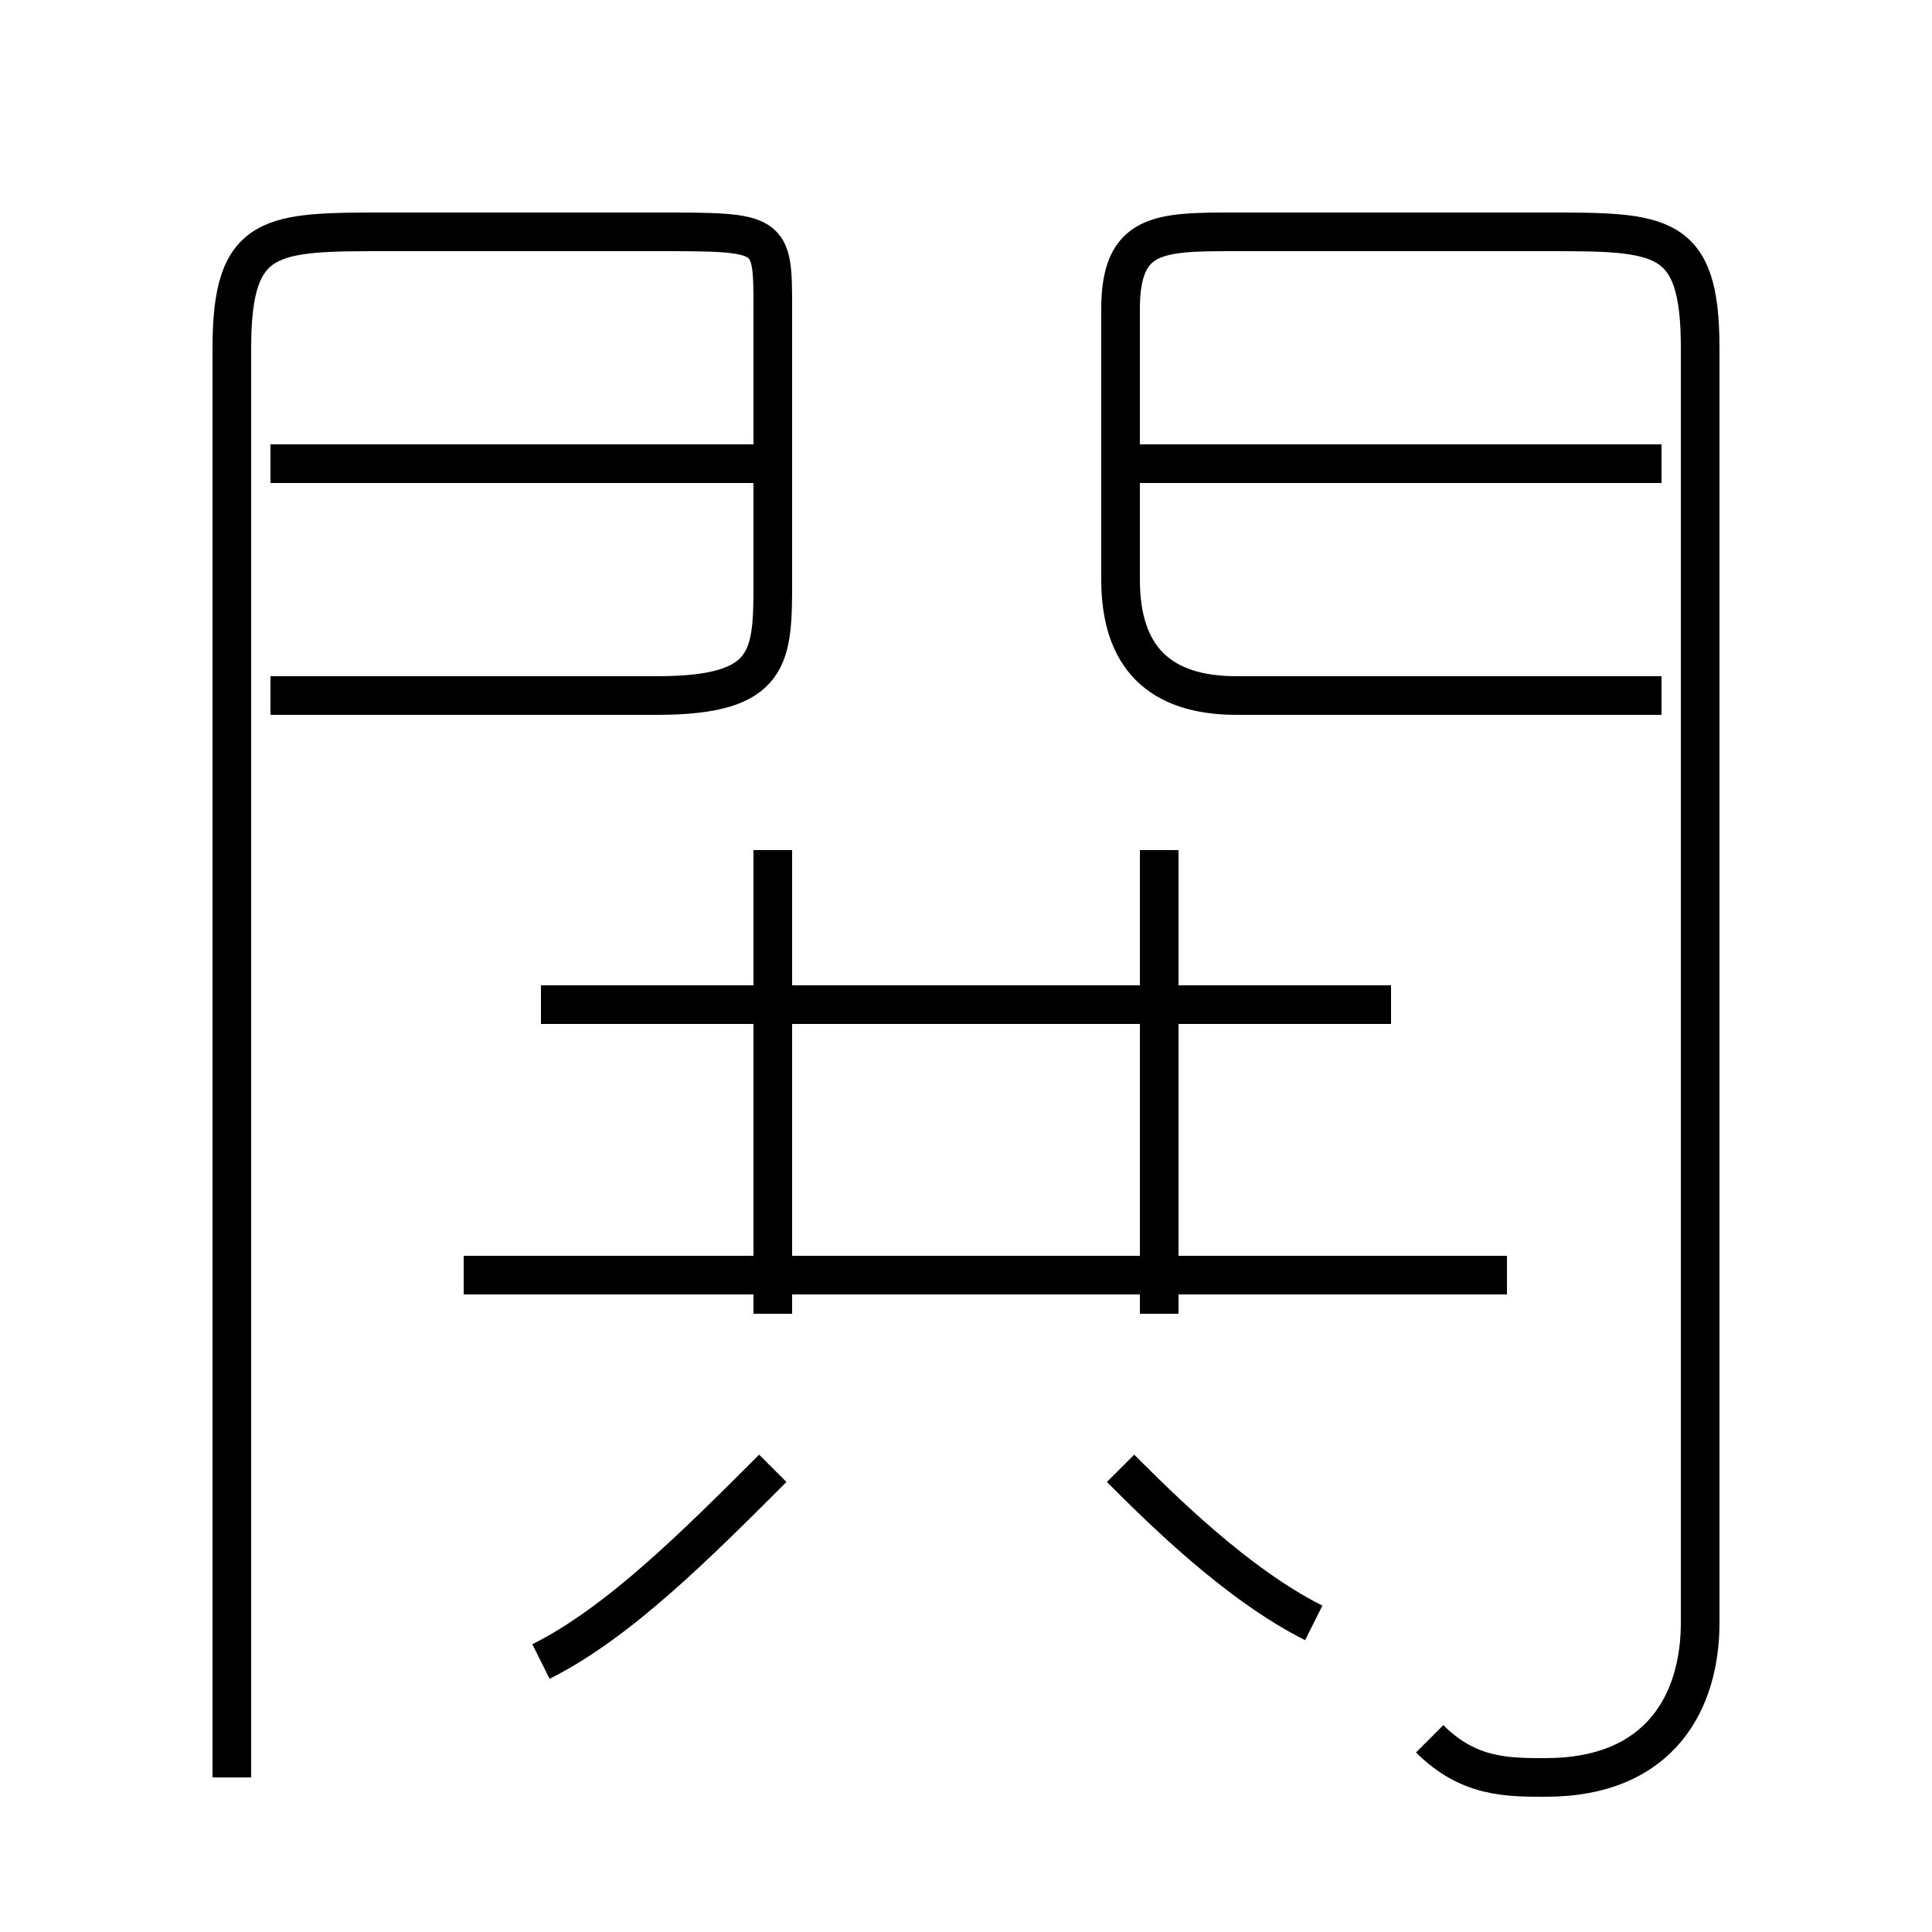 <?xml version='1.0' encoding='utf8'?>
<svg viewBox="0.0 -6.0 50.0 50.0" version="1.1" xmlns="http://www.w3.org/2000/svg">
<rect x="0.0" y="-6.0" width="50.0" height="50.0" fill="#808080" stroke="none"/>
<rect x="-1000" y="-1000" width="2000" height="2000" stroke="white" fill="white"/>
<g style="fill:white;stroke:#000000;  stroke-width:1">
<path d="M 37 1 C 38 2 39 2 40 2 C 43 2 44 0 44 -2 L 44 -35 C 44 -38 43 -38 40 -38 L 32 -38 C 30 -38 29 -38 29 -36 L 29 -29 C 29 -27 30 -26 32 -26 L 43 -26 M 14 -1 C 16 -2 18 -4 20 -6 M 6 2 L 6 -35 C 6 -38 7 -38 10 -38 L 17 -38 C 20 -38 20 -38 20 -36 L 20 -29 C 20 -27 20 -26 17 -26 L 7 -26 M 39 -11 L 12 -11 M 34 -2 C 32 -3 30 -5 29 -6 M 20 -10 L 20 -22 M 36 -18 L 14 -18 M 20 -32 L 7 -32 M 30 -10 L 30 -22 M 43 -32 L 29 -32" transform="translate(0.0 38.0)" />
</g>
</svg>